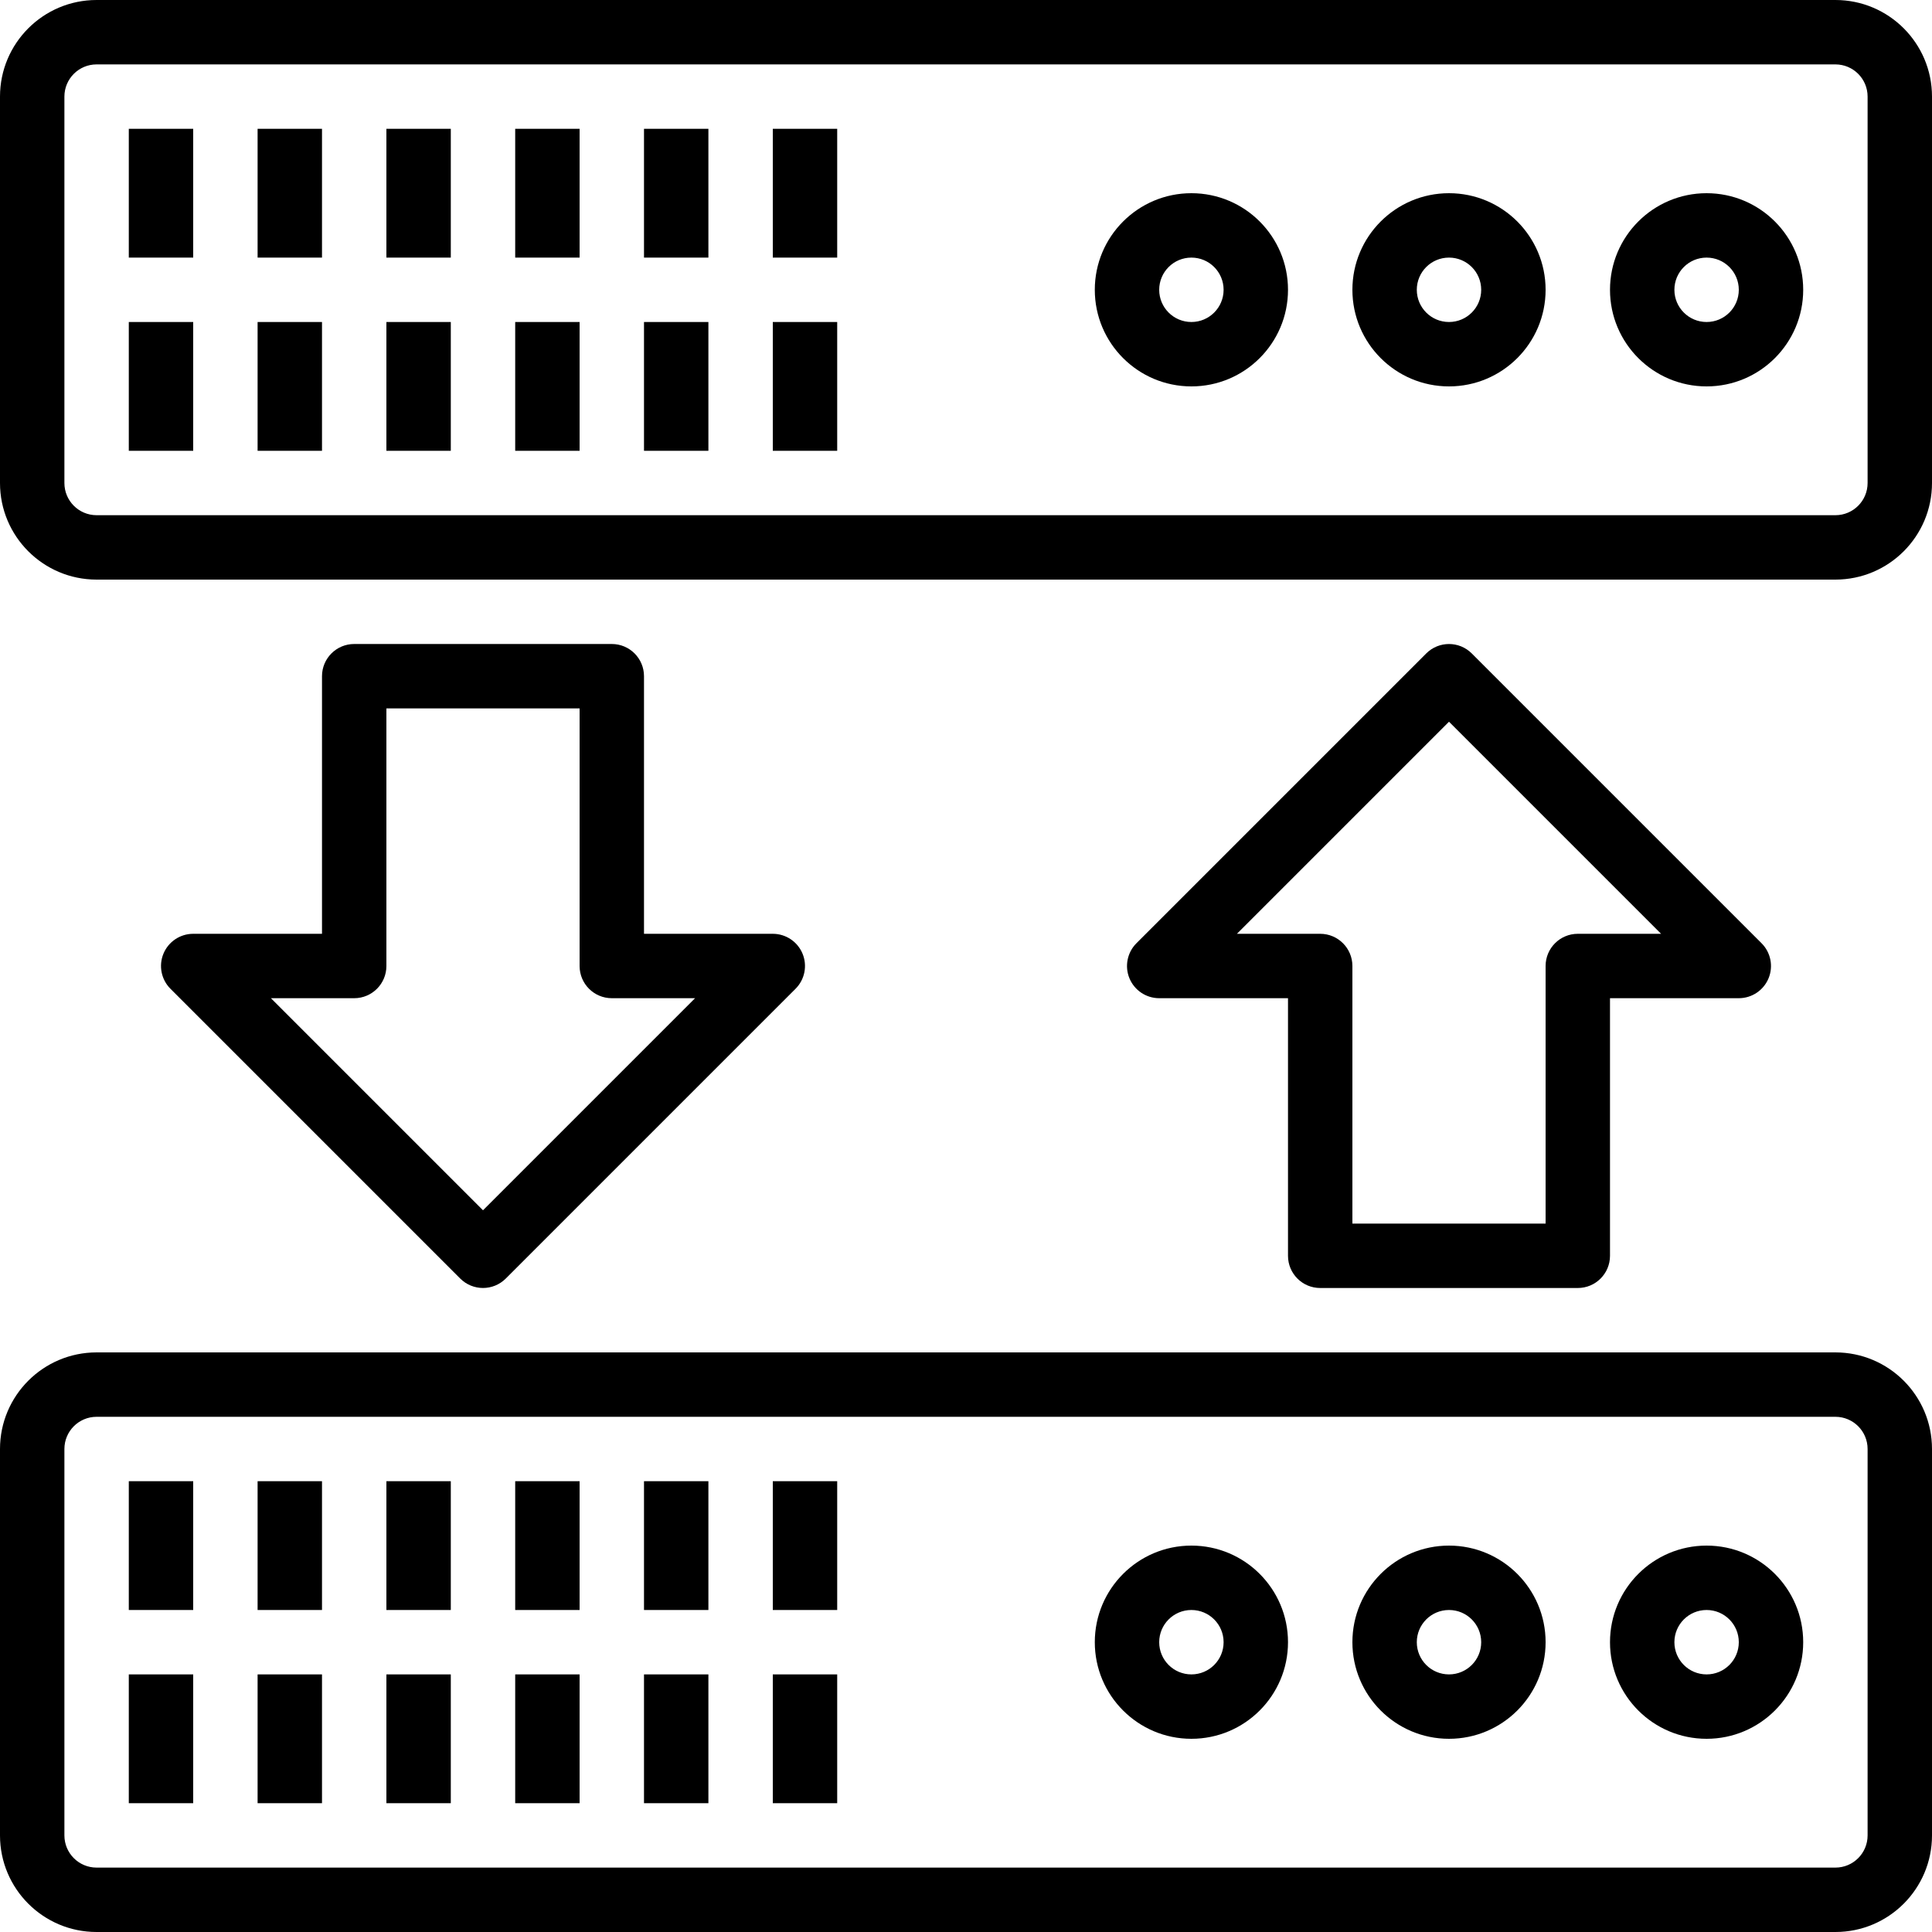 <?xml version="1.0" encoding="UTF-8" standalone="no"?>
<svg
   xmlns:dc="http://purl.org/dc/elements/1.1/"
   xmlns:cc="http://creativecommons.org/ns#"
   xmlns:rdf="http://www.w3.org/1999/02/22-rdf-syntax-ns#"
   xmlns:svg="http://www.w3.org/2000/svg"
   xmlns="http://www.w3.org/2000/svg"
   id="svg71"
   width="750pt"
   viewBox="0 0 750 750"
   version="1.1"
   height="750pt">
  <g
     id="surface1">
    <path
       id="path2"
       fill="#000000"
       d="M 712.5,0 H 37.5 C 16.793,0 0,16.793 0,37.5 v 150 C 0,208.207 16.793,225 37.5,225 h 675 c 20.707,0 37.5,-16.793 37.5,-37.5 V 37.5 C 750,16.793 733.207,0 712.5,0 Z M 725,187.5 c 0,6.906 -5.594,12.5 -12.5,12.5 H 37.5 C 30.594,200 25,194.406 25,187.5 V 37.5 C 25,30.594 30.594,25 37.5,25 h 675 c 6.906,0 12.5,5.594 12.5,12.5 z m 0,0" />
    <path
       id="path4"
       fill="#000000"
       d="M 662.5,75 C 641.793,75 625,91.793 625,112.5 625,133.207 641.793,150 662.5,150 683.207,150 700,133.207 700,112.5 700,91.793 683.207,75 662.5,75 Z m 0,50 c -6.906,0 -12.5,-5.594 -12.5,-12.5 0,-6.906 5.594,-12.5 12.5,-12.5 6.906,0 12.5,5.594 12.5,12.5 0,6.906 -5.594,12.5 -12.5,12.5 z m 0,0" />
    <path
       id="path6"
       fill="#000000"
       d="M 562.5,75 C 541.793,75 525,91.793 525,112.5 525,133.207 541.793,150 562.5,150 583.207,150 600,133.207 600,112.5 600,91.793 583.207,75 562.5,75 Z m 0,50 c -6.906,0 -12.5,-5.594 -12.5,-12.5 0,-6.906 5.594,-12.5 12.5,-12.5 6.906,0 12.5,5.594 12.5,12.5 0,6.906 -5.594,12.5 -12.5,12.5 z m 0,0" />
    <path
       id="path8"
       fill="#000000"
       d="M 462.5,75 C 441.793,75 425,91.793 425,112.5 425,133.207 441.793,150 462.5,150 483.207,150 500,133.207 500,112.5 500,91.793 483.207,75 462.5,75 Z m 0,50 c -6.906,0 -12.5,-5.594 -12.5,-12.5 0,-6.906 5.594,-12.5 12.5,-12.5 6.906,0 12.5,5.594 12.5,12.5 0,6.906 -5.594,12.5 -12.5,12.5 z m 0,0" />
    <path
       id="path10"
       fill="#000000"
       d="m 50,125 h 25 v 50 H 50 Z m 0,0" />
    <path
       id="path12"
       fill="#000000"
       d="m 100,125 h 25 v 50 h -25 z m 0,0" />
    <path
       id="path14"
       fill="#000000"
       d="m 150,125 h 25 v 50 h -25 z m 0,0" />
    <path
       id="path16"
       fill="#000000"
       d="m 200,125 h 25 v 50 h -25 z m 0,0" />
    <path
       id="path18"
       fill="#000000"
       d="m 250,125 h 25 v 50 h -25 z m 0,0" />
    <path
       id="path20"
       fill="#000000"
       d="m 300,125 h 25 v 50 h -25 z m 0,0" />
    <path
       id="path22"
       fill="#000000"
       d="m 50,50 h 25 v 50 H 50 Z m 0,0" />
    <path
       id="path24"
       fill="#000000"
       d="m 100,50 h 25 v 50 h -25 z m 0,0" />
    <path
       id="path26"
       fill="#000000"
       d="m 150,50 h 25 v 50 h -25 z m 0,0" />
    <path
       id="path28"
       fill="#000000"
       d="m 200,50 h 25 v 50 h -25 z m 0,0" />
    <path
       id="path30"
       fill="#000000"
       d="m 250,50 h 25 v 50 h -25 z m 0,0" />
    <path
       id="path32"
       fill="#000000"
       d="m 300,50 h 25 v 50 h -25 z m 0,0" />
    <path
       id="path34"
       fill="#000000"
       d="M 712.5,525 H 37.5 C 16.793,525 0,541.793 0,562.5 v 150 C 0,733.207 16.793,750 37.5,750 h 675 c 20.707,0 37.5,-16.793 37.5,-37.5 v -150 C 750,541.793 733.207,525 712.5,525 Z M 725,712.5 c 0,6.906 -5.594,12.5 -12.5,12.5 H 37.5 C 30.594,725 25,719.406 25,712.5 v -150 C 25,555.594 30.594,550 37.5,550 h 675 c 6.906,0 12.5,5.594 12.5,12.5 z m 0,0" />
    <path
       id="path36"
       fill="#000000"
       d="m 662.5,600 c -20.707,0 -37.5,16.793 -37.5,37.5 0,20.707 16.793,37.5 37.5,37.5 20.707,0 37.5,-16.793 37.5,-37.5 0,-20.707 -16.793,-37.5 -37.5,-37.5 z m 0,50 c -6.906,0 -12.5,-5.594 -12.5,-12.5 0,-6.906 5.594,-12.5 12.5,-12.5 6.906,0 12.5,5.594 12.5,12.5 0,6.906 -5.594,12.5 -12.5,12.5 z m 0,0" />
    <path
       id="path38"
       fill="#000000"
       d="m 562.5,600 c -20.707,0 -37.5,16.793 -37.5,37.5 0,20.707 16.793,37.5 37.5,37.5 20.707,0 37.5,-16.793 37.5,-37.5 0,-20.707 -16.793,-37.5 -37.5,-37.5 z m 0,50 c -6.906,0 -12.5,-5.594 -12.5,-12.5 0,-6.906 5.594,-12.5 12.5,-12.5 6.906,0 12.5,5.594 12.5,12.5 0,6.906 -5.594,12.5 -12.5,12.5 z m 0,0" />
    <path
       id="path40"
       fill="#000000"
       d="m 462.5,600 c -20.707,0 -37.5,16.793 -37.5,37.5 0,20.707 16.793,37.5 37.5,37.5 20.707,0 37.5,-16.793 37.5,-37.5 0,-20.707 -16.793,-37.5 -37.5,-37.5 z m 0,50 c -6.906,0 -12.5,-5.594 -12.5,-12.5 0,-6.906 5.594,-12.5 12.5,-12.5 6.906,0 12.5,5.594 12.5,12.5 0,6.906 -5.594,12.5 -12.5,12.5 z m 0,0" />
    <path
       id="path42"
       fill="#000000"
       d="m 512.5,500 h 100 c 6.906,0 12.5,-5.594 12.5,-12.5 v -100 h 50 c 5.055,0 9.613,-3.047 11.547,-7.715 1.934,-4.668 0.859,-10.051 -2.711,-13.621 l -112.5,-112.5 c -4.883,-4.879 -12.789,-4.879 -17.672,0 l -112.5,112.5 c -3.57,3.57 -4.645,8.953 -2.711,13.621 1.934,4.668 6.492,7.715 11.547,7.715 h 50 v 100 c 0,6.906 5.594,12.5 12.5,12.5 z M 480.176,362.5 562.5,280.176 644.824,362.5 H 612.5 c -6.906,0 -12.5,5.594 -12.5,12.5 V 475 H 525 V 375 c 0,-6.906 -5.594,-12.5 -12.5,-12.5 z m 0,0" />
    <path
       id="path44"
       fill="#000000"
       d="m 237.5,250 h -100 c -6.906,0 -12.5,5.594 -12.5,12.5 v 100 H 75 c -5.055,0 -9.613,3.047 -11.547,7.715 -1.934,4.668 -0.859,10.051 2.711,13.621 l 112.5,112.5 c 4.883,4.879 12.789,4.879 17.672,0 l 112.5,-112.5 c 3.57,-3.57 4.645,-8.953 2.711,-13.621 C 309.613,365.547 305.055,362.5 300,362.5 h -50 v -100 C 250,255.594 244.406,250 237.5,250 Z M 269.824,387.5 187.5,469.824 105.176,387.5 H 137.5 c 6.906,0 12.5,-5.594 12.5,-12.5 V 275 h 75 v 100 c 0,6.906 5.594,12.5 12.5,12.5 z m 0,0" />
    <path
       id="path46"
       fill="#000000"
       d="m 50,650 h 25 v 50 H 50 Z m 0,0" />
    <path
       id="path48"
       fill="#000000"
       d="m 100,650 h 25 v 50 h -25 z m 0,0" />
    <path
       id="path50"
       fill="#000000"
       d="m 150,650 h 25 v 50 h -25 z m 0,0" />
    <path
       id="path52"
       fill="#000000"
       d="m 200,650 h 25 v 50 h -25 z m 0,0" />
    <path
       id="path54"
       fill="#000000"
       d="m 250,650 h 25 v 50 h -25 z m 0,0" />
    <path
       id="path56"
       fill="#000000"
       d="m 300,650 h 25 v 50 h -25 z m 0,0" />
    <path
       id="path58"
       fill="#000000"
       d="m 50,575 h 25 v 50 H 50 Z m 0,0" />
    <path
       id="path60"
       fill="#000000"
       d="m 100,575 h 25 v 50 h -25 z m 0,0" />
    <path
       id="path62"
       fill="#000000"
       d="m 150,575 h 25 v 50 h -25 z m 0,0" />
    <path
       id="path64"
       fill="#000000"
       d="m 200,575 h 25 v 50 h -25 z m 0,0" />
    <path
       id="path66"
       fill="#000000"
       d="m 250,575 h 25 v 50 h -25 z m 0,0" />
    <path
       id="path68"
       fill="#000000"
       d="m 300,575 h 25 v 50 h -25 z m 0,0" />
  </g>
</svg>

